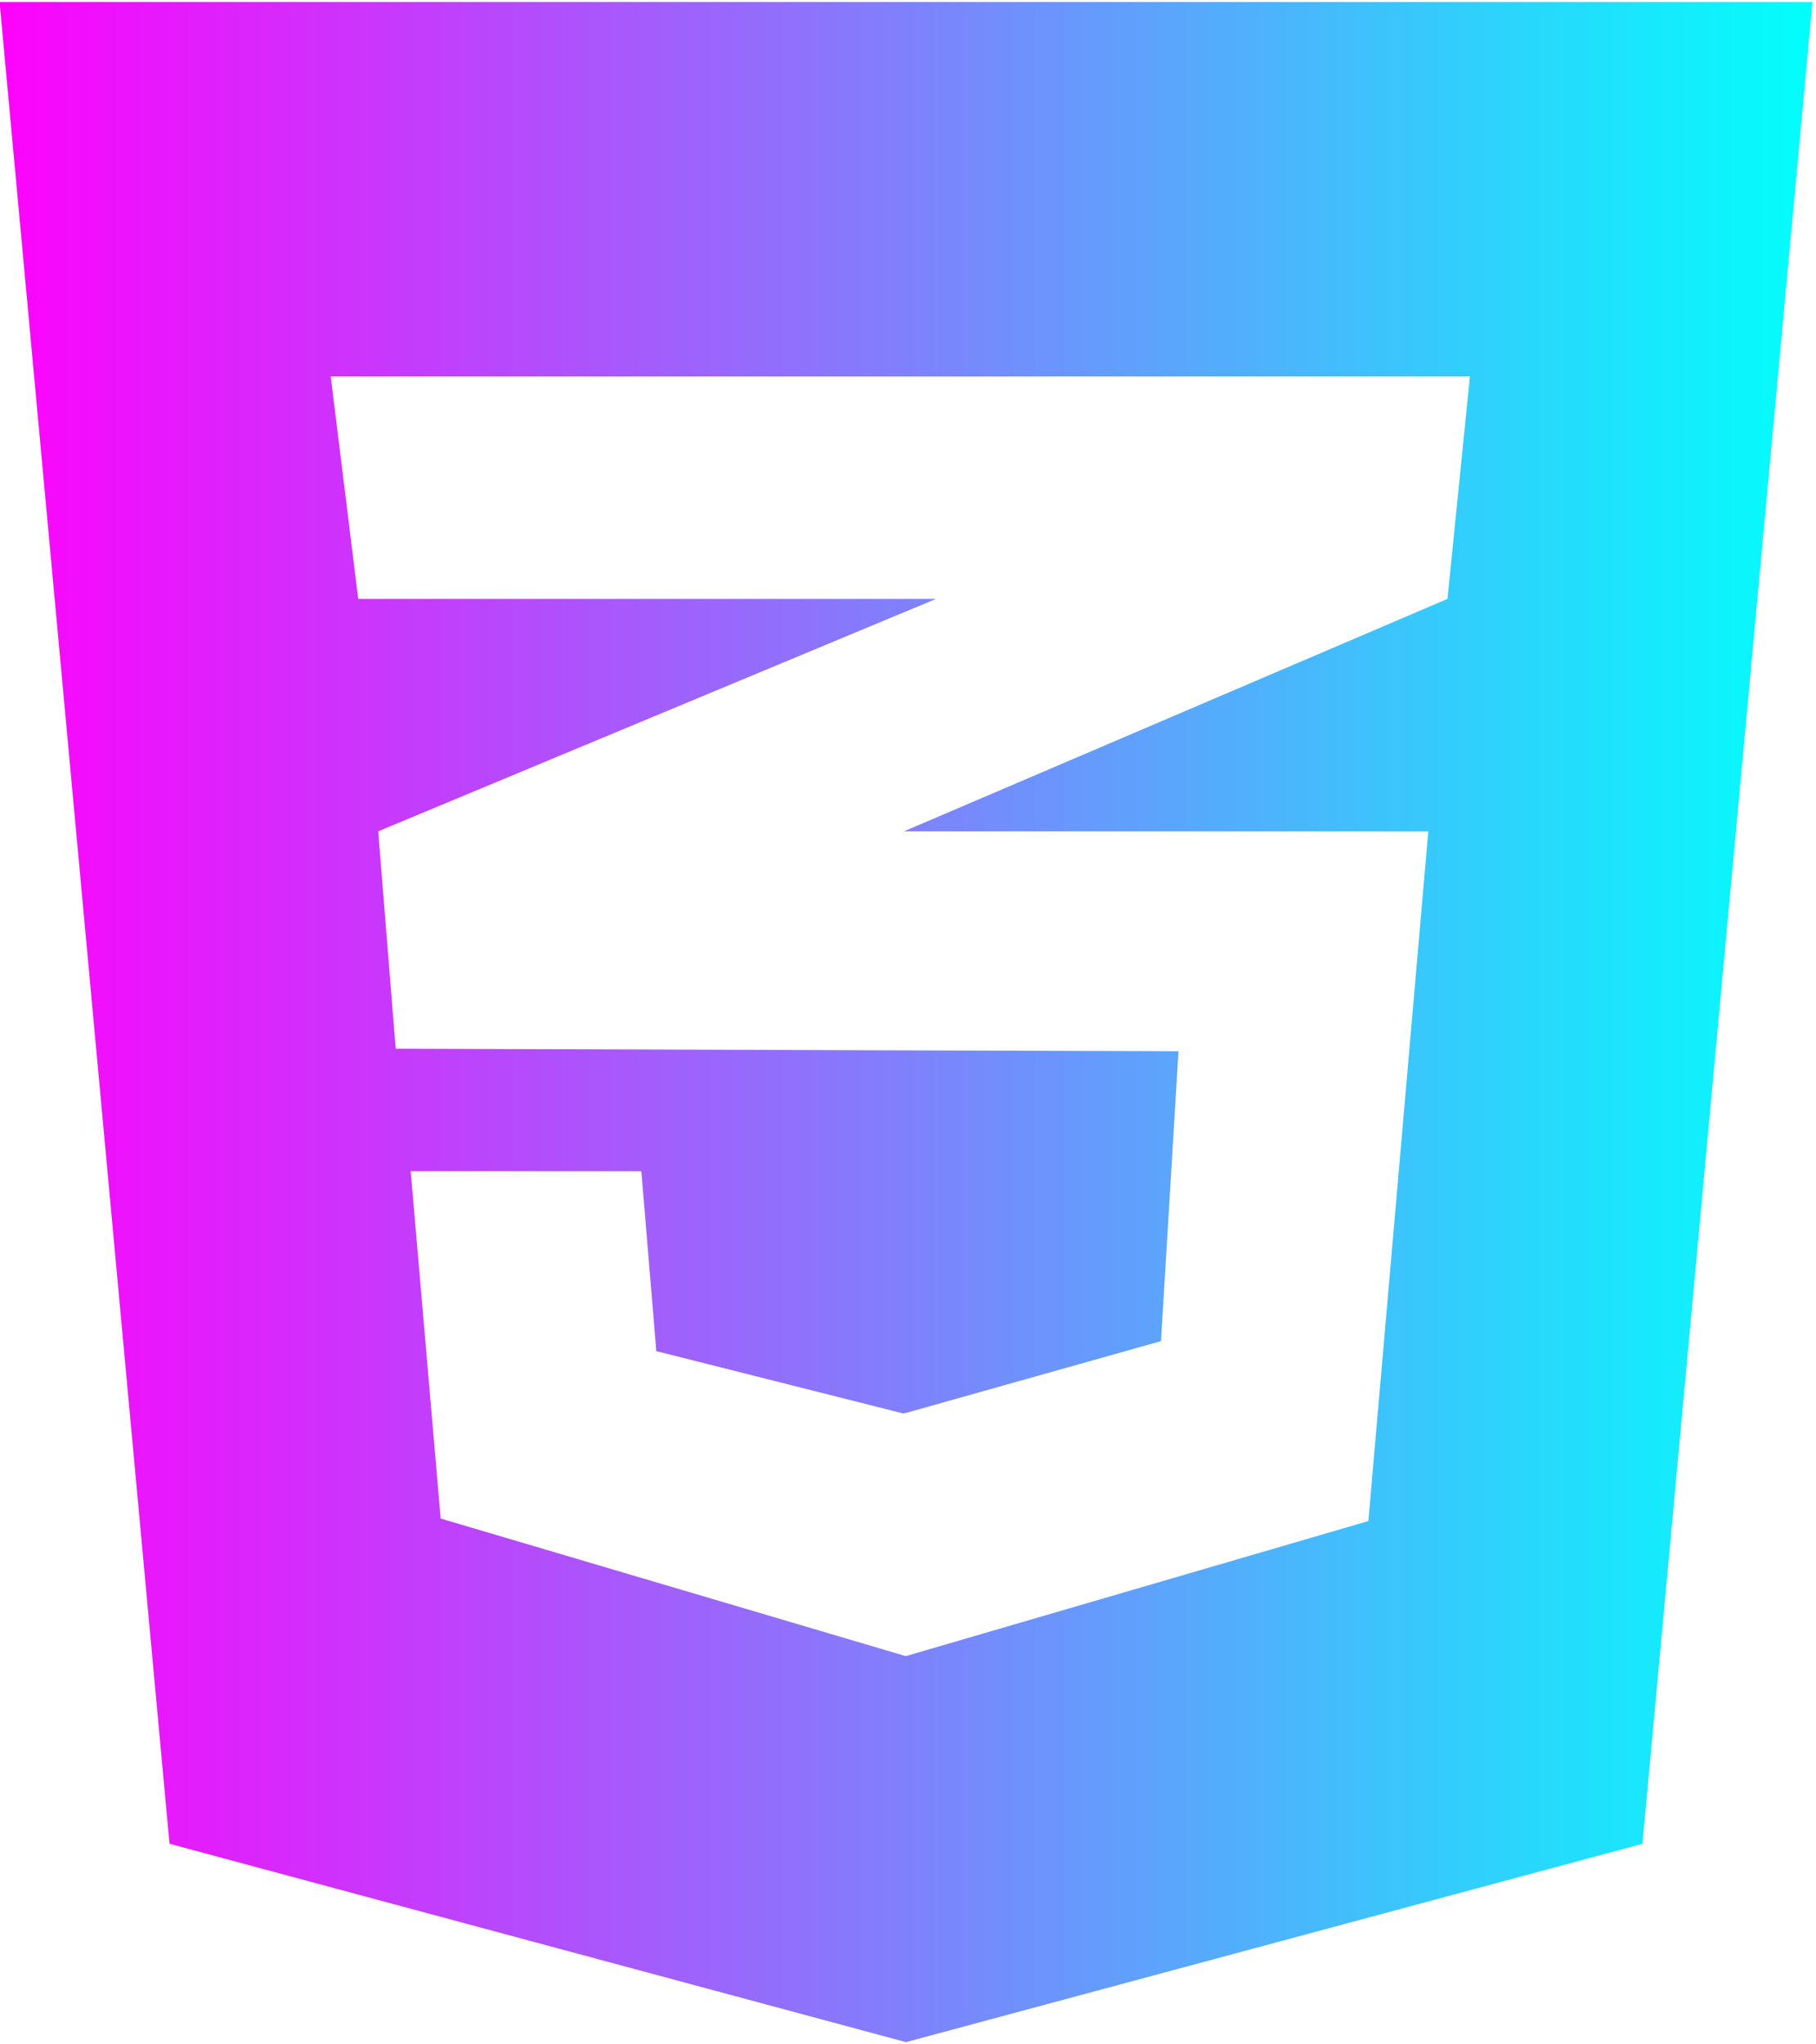 <svg width="455" height="512" xmlns="http://www.w3.org/2000/svg" fill="#000000" version="1.1" enable-background="new 0 0 512 512" xml:space="preserve">
 <g>
  <title>Layer 1</title>
  <g id="c133de6af664cd4f011a55de6b001b19">
   <path fill="url(#svg_2)" display="inline" d="m454.111,0.501l-42.59,461.314l-184.524,49.684l-184.527,-49.684l-42.581,-461.314l454.222,0zm-85.821,93.801l-141.459,0l-143.965,0l6.885,55.708l137.08,0l7.7,0l-7.7,3.205l-132.07,55.006l4.38,54.453l127.69,0.414l68.438,0.217l-4.381,72.606l-64.058,18.035l0,-0.057l-0.525,0.146l-61.864,-15.617l-3.754,-45.07l-0.205,0l-57.382,0l-0.202,0l7.511,87.007l116.423,34.429l0,-0.062l0.21,0.062l115.799,-33.802l15.021,-172.761l-131.03,0l-0.323,0l0.323,-0.14l135.83,-58.071l5.628,-55.708z" id="svg_1"/>
  </g>
 </g>
 <defs>
  <linearGradient y2="0" x2="1" y1="0" x1="0" id="svg_2">
   <stop offset="0" stop-opacity="0.996" stop-color="#ff00fc"/>
   <stop offset="0.996" stop-opacity="0.996" stop-color="#00fffc"/>
  </linearGradient>
 </defs>
</svg>